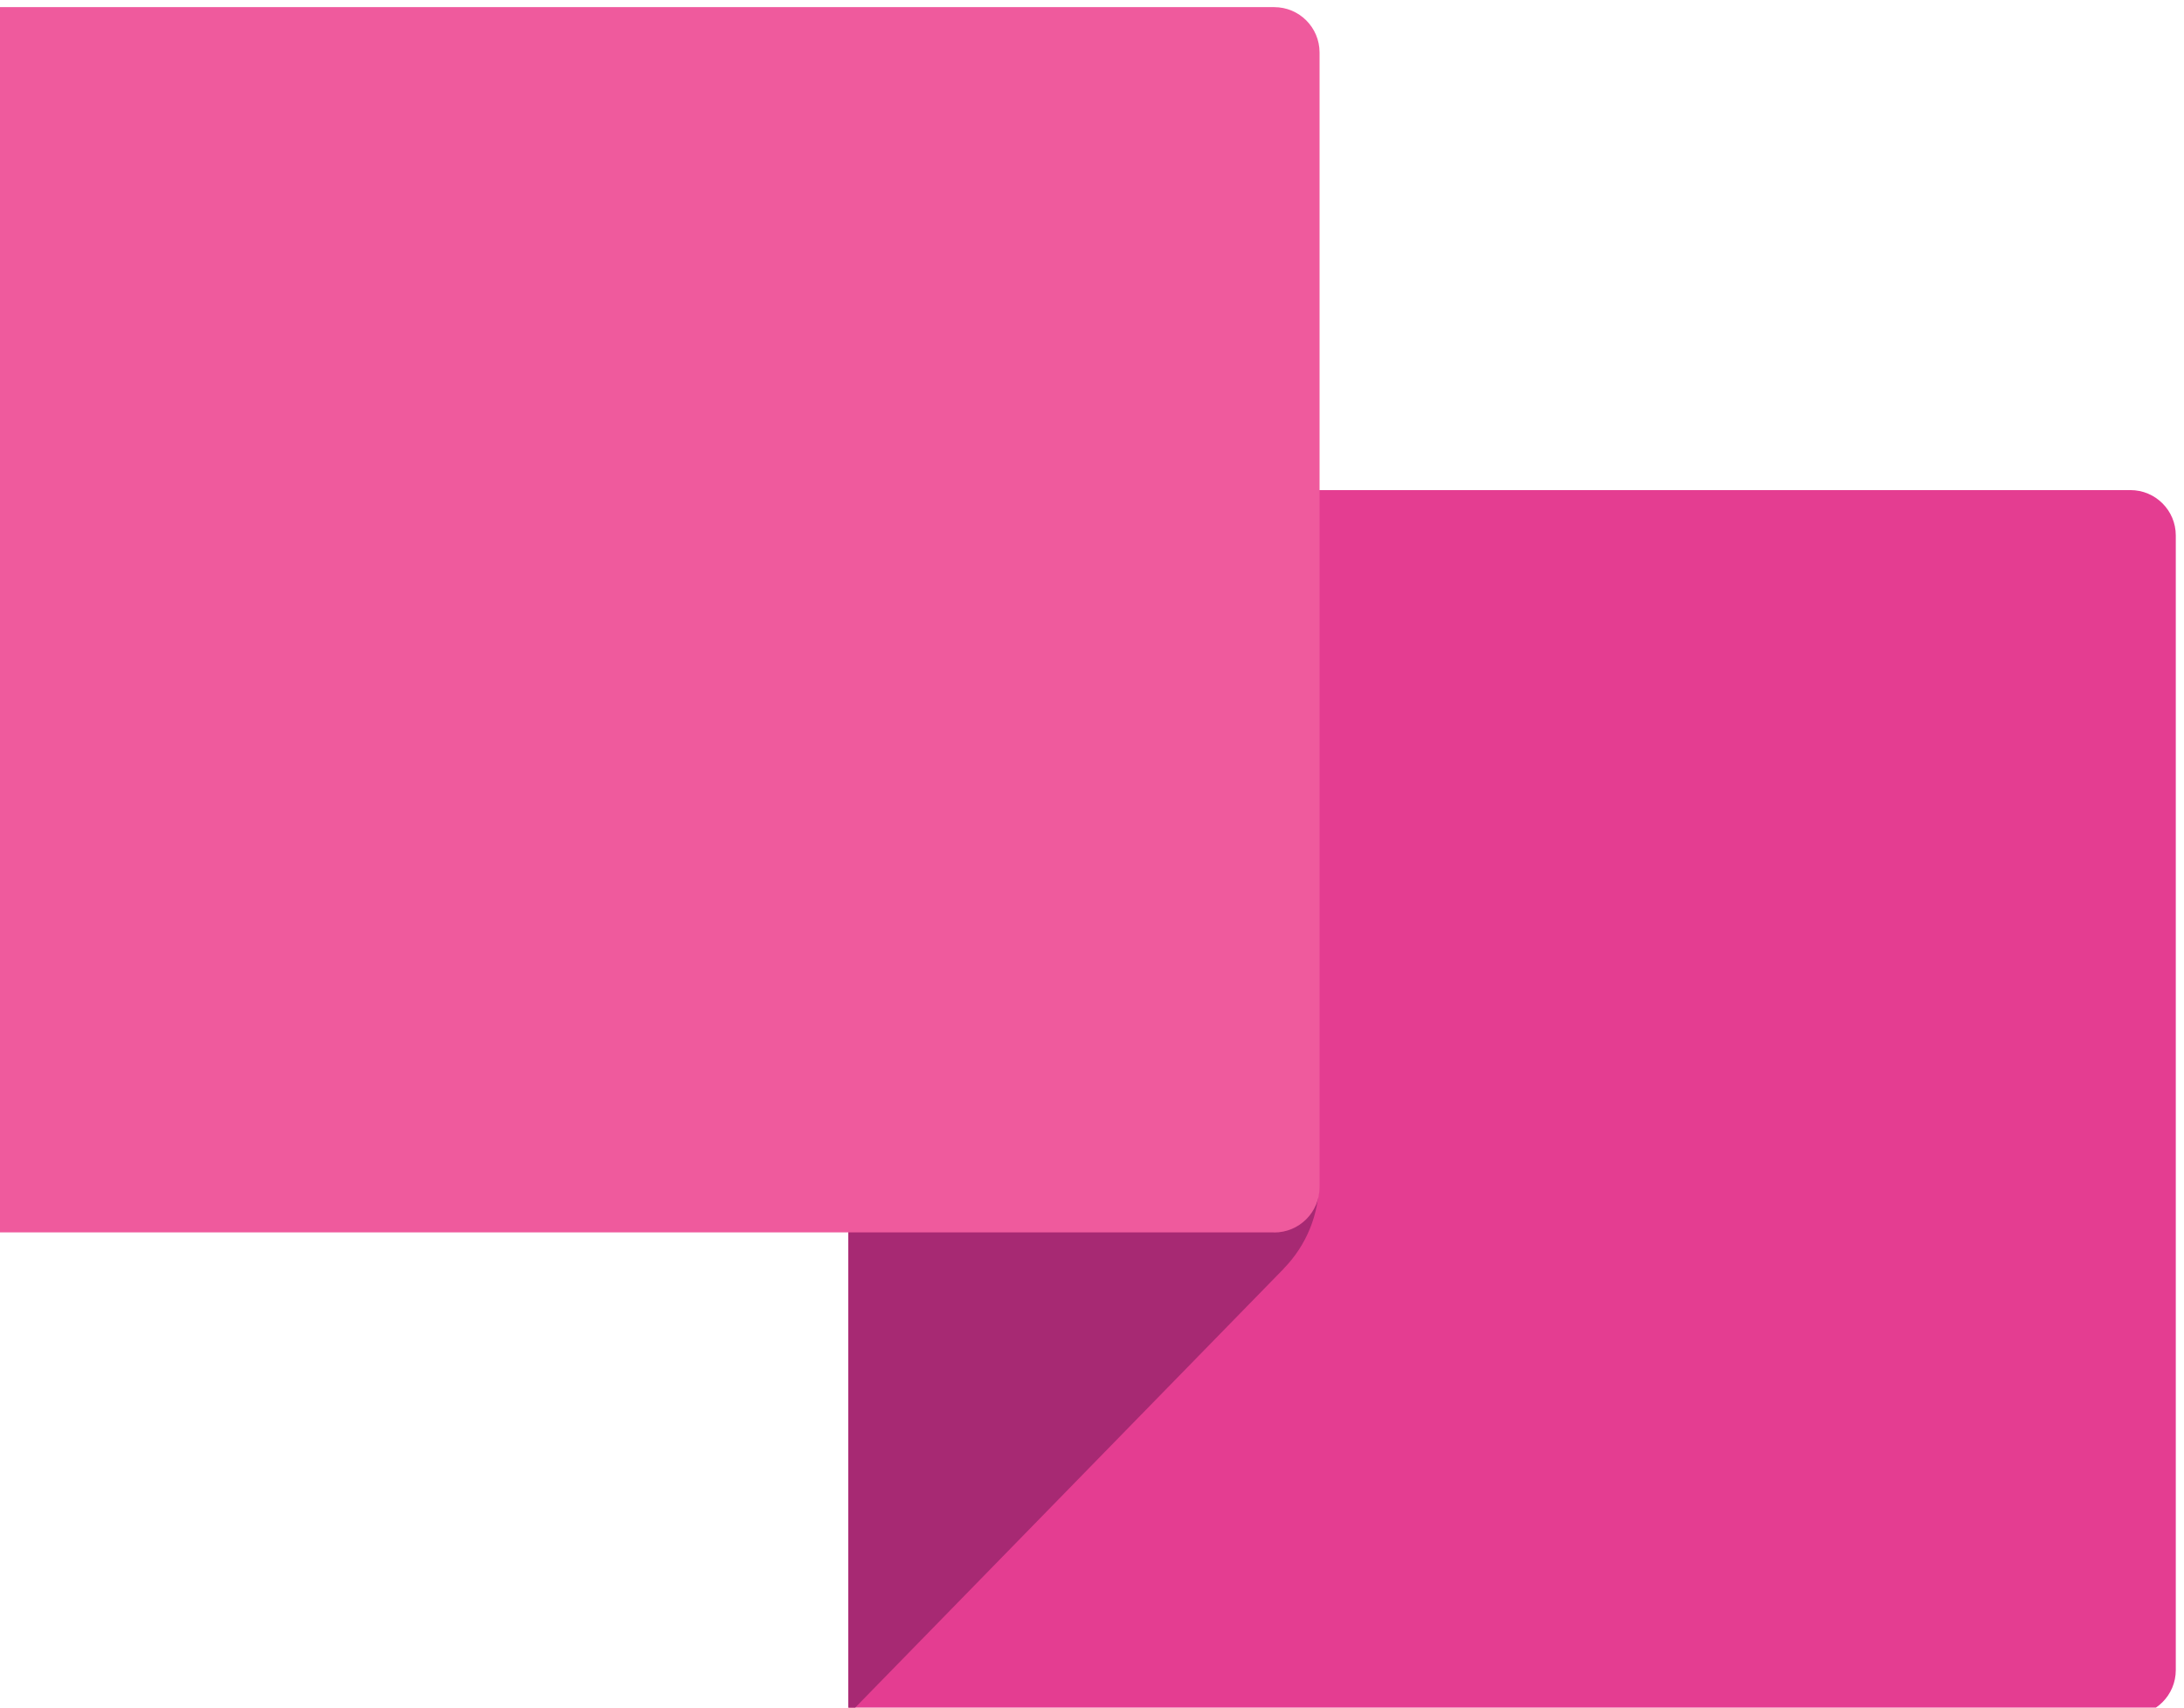 <?xml version="1.0" encoding="UTF-8"?>
<svg width="105mm" height="82.09mm" version="1.1" viewBox="0 0 105 82.09" xmlns="http://www.w3.org/2000/svg">
 <g transform="translate(0,-214.91)">
  <g transform="matrix(5.806 0 0 5.806 -5291.7 7072.4)" stroke-width=".157">
   <path d="m929.06-1166.9h-10.615v-10.146h10.615c0.208 0 0.376 0.168 0.376 0.376v9.394c0 0.208-0.168 0.376-0.376 0.376z" fill="#e43d91"/>
   <path d="m922.05-1170.6-3.606 3.693v-10.146l3.576-3.662c0.118-0.12 0.322-0.037 0.322 0.131v9.265c1.6e-4 0.269-0.105 0.527-0.293 0.719z" fill="#a72973"/>
   <path d="m921.97-1170.9h-10.615v-10.145h10.615c0.208 0 0.376 0.168 0.376 0.376v9.394c1.6e-4 0.208-0.168 0.376-0.376 0.376z" fill="#ef5a9d"/>
  </g>
 </g>
</svg>

